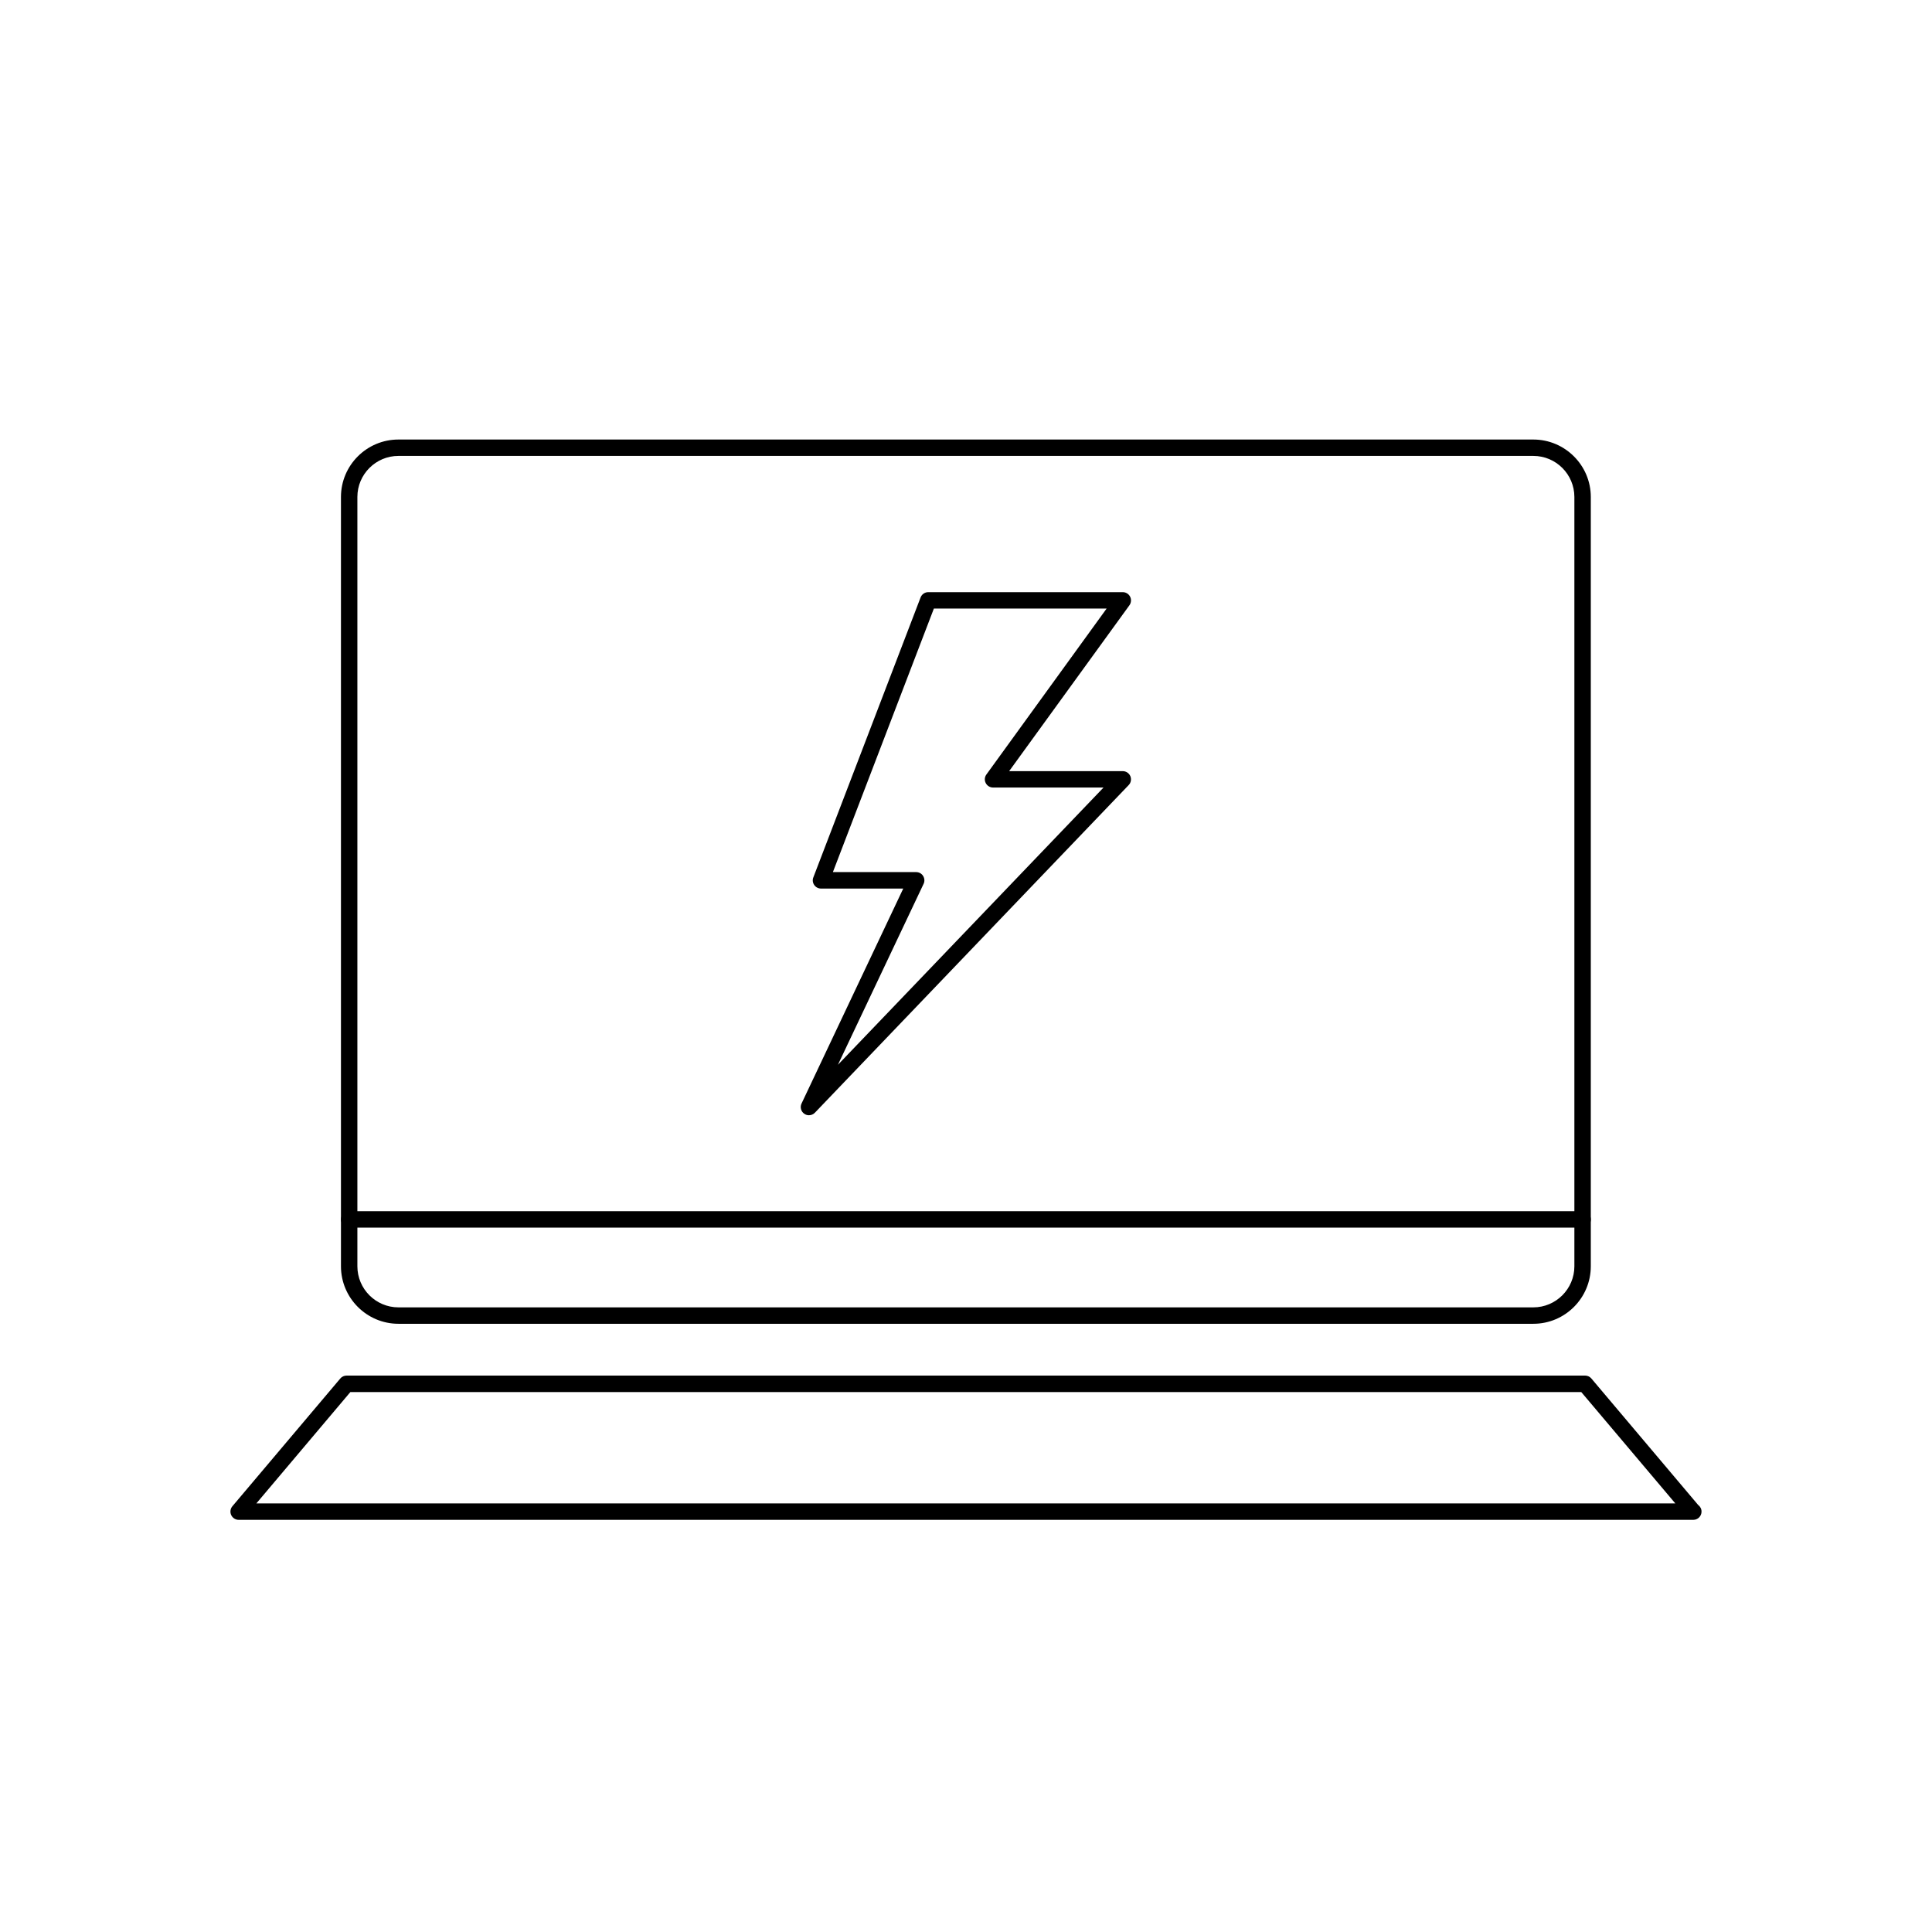 <?xml version="1.0" encoding="utf-8"?>
<!-- Generator: Adobe Illustrator 16.0.0, SVG Export Plug-In . SVG Version: 6.00 Build 0)  -->
<!DOCTYPE svg PUBLIC "-//W3C//DTD SVG 1.1//EN" "http://www.w3.org/Graphics/SVG/1.1/DTD/svg11.dtd">
<svg version="1.1" id="Layer_1" xmlns="http://www.w3.org/2000/svg" xmlns:xlink="http://www.w3.org/1999/xlink" x="0px" y="0px"
	 width="48px" height="48px" viewBox="0 0 48 48" enable-background="new 0 0 48 48" xml:space="preserve">
<g>
	<g>
		<path d="M20.097,27.708c-0.04,0-0.08-0.012-0.114-0.036c-0.083-0.056-0.112-0.165-0.069-0.255l2.527-5.341h-2.044
			c-0.067,0-0.13-0.033-0.168-0.089s-0.047-0.126-0.022-0.188l2.665-6.956c0.03-0.079,0.106-0.131,0.19-0.131h4.833
			c0.076,0,0.147,0.043,0.182,0.112c0.035,0.068,0.028,0.15-0.016,0.213l-2.989,4.122h2.823c0.082,0,0.155,0.049,0.188,0.124
			c0.031,0.076,0.016,0.163-0.041,0.222l-7.797,8.141C20.205,27.687,20.151,27.708,20.097,27.708z M20.693,21.667h2.069
			c0.069,0,0.136,0.036,0.172,0.095c0.037,0.059,0.043,0.133,0.013,0.196l-2.129,4.496l6.599-6.888h-2.746
			c-0.075,0-0.146-0.043-0.181-0.112c-0.035-0.067-0.029-0.15,0.017-0.212l2.987-4.123h-4.292L20.693,21.667z"/>
	</g>
	<g>
		<g>
			<path d="M38.096,32.889H9.899c-0.787,0-1.428-0.641-1.428-1.429V12.347c0-0.787,0.641-1.427,1.428-1.427h28.196
				c0.787,0,1.428,0.641,1.428,1.427V31.46C39.523,32.248,38.883,32.889,38.096,32.889z M9.899,11.327
				c-0.562,0-1.02,0.458-1.02,1.02V31.46c0,0.563,0.458,1.021,1.02,1.021h28.196c0.562,0,1.02-0.458,1.02-1.021V12.347
				c0-0.562-0.457-1.02-1.02-1.02H9.899z"/>
		</g>
		<g>
			<path d="M42.07,37.76c-0.002,0-0.005,0-0.008,0H5.929c-0.078,0-0.15-0.046-0.185-0.119c-0.033-0.072-0.022-0.157,0.029-0.218
				l2.682-3.175c0.038-0.046,0.096-0.072,0.156-0.072h30.77c0.061,0,0.117,0.026,0.156,0.072l2.652,3.141
				c0.052,0.038,0.085,0.098,0.085,0.166C42.274,37.668,42.183,37.76,42.07,37.76z M6.369,37.352h35.254l-2.337-2.767H8.705
				L6.369,37.352z"/>
		</g>
		<g>
			<path d="M39.319,30.5H8.676c-0.113,0-0.204-0.09-0.204-0.203s0.091-0.205,0.204-0.205h30.644c0.112,0,0.204,0.092,0.204,0.205
				S39.432,30.5,39.319,30.5z"/>
		</g>
	</g>
</g>
</svg>
